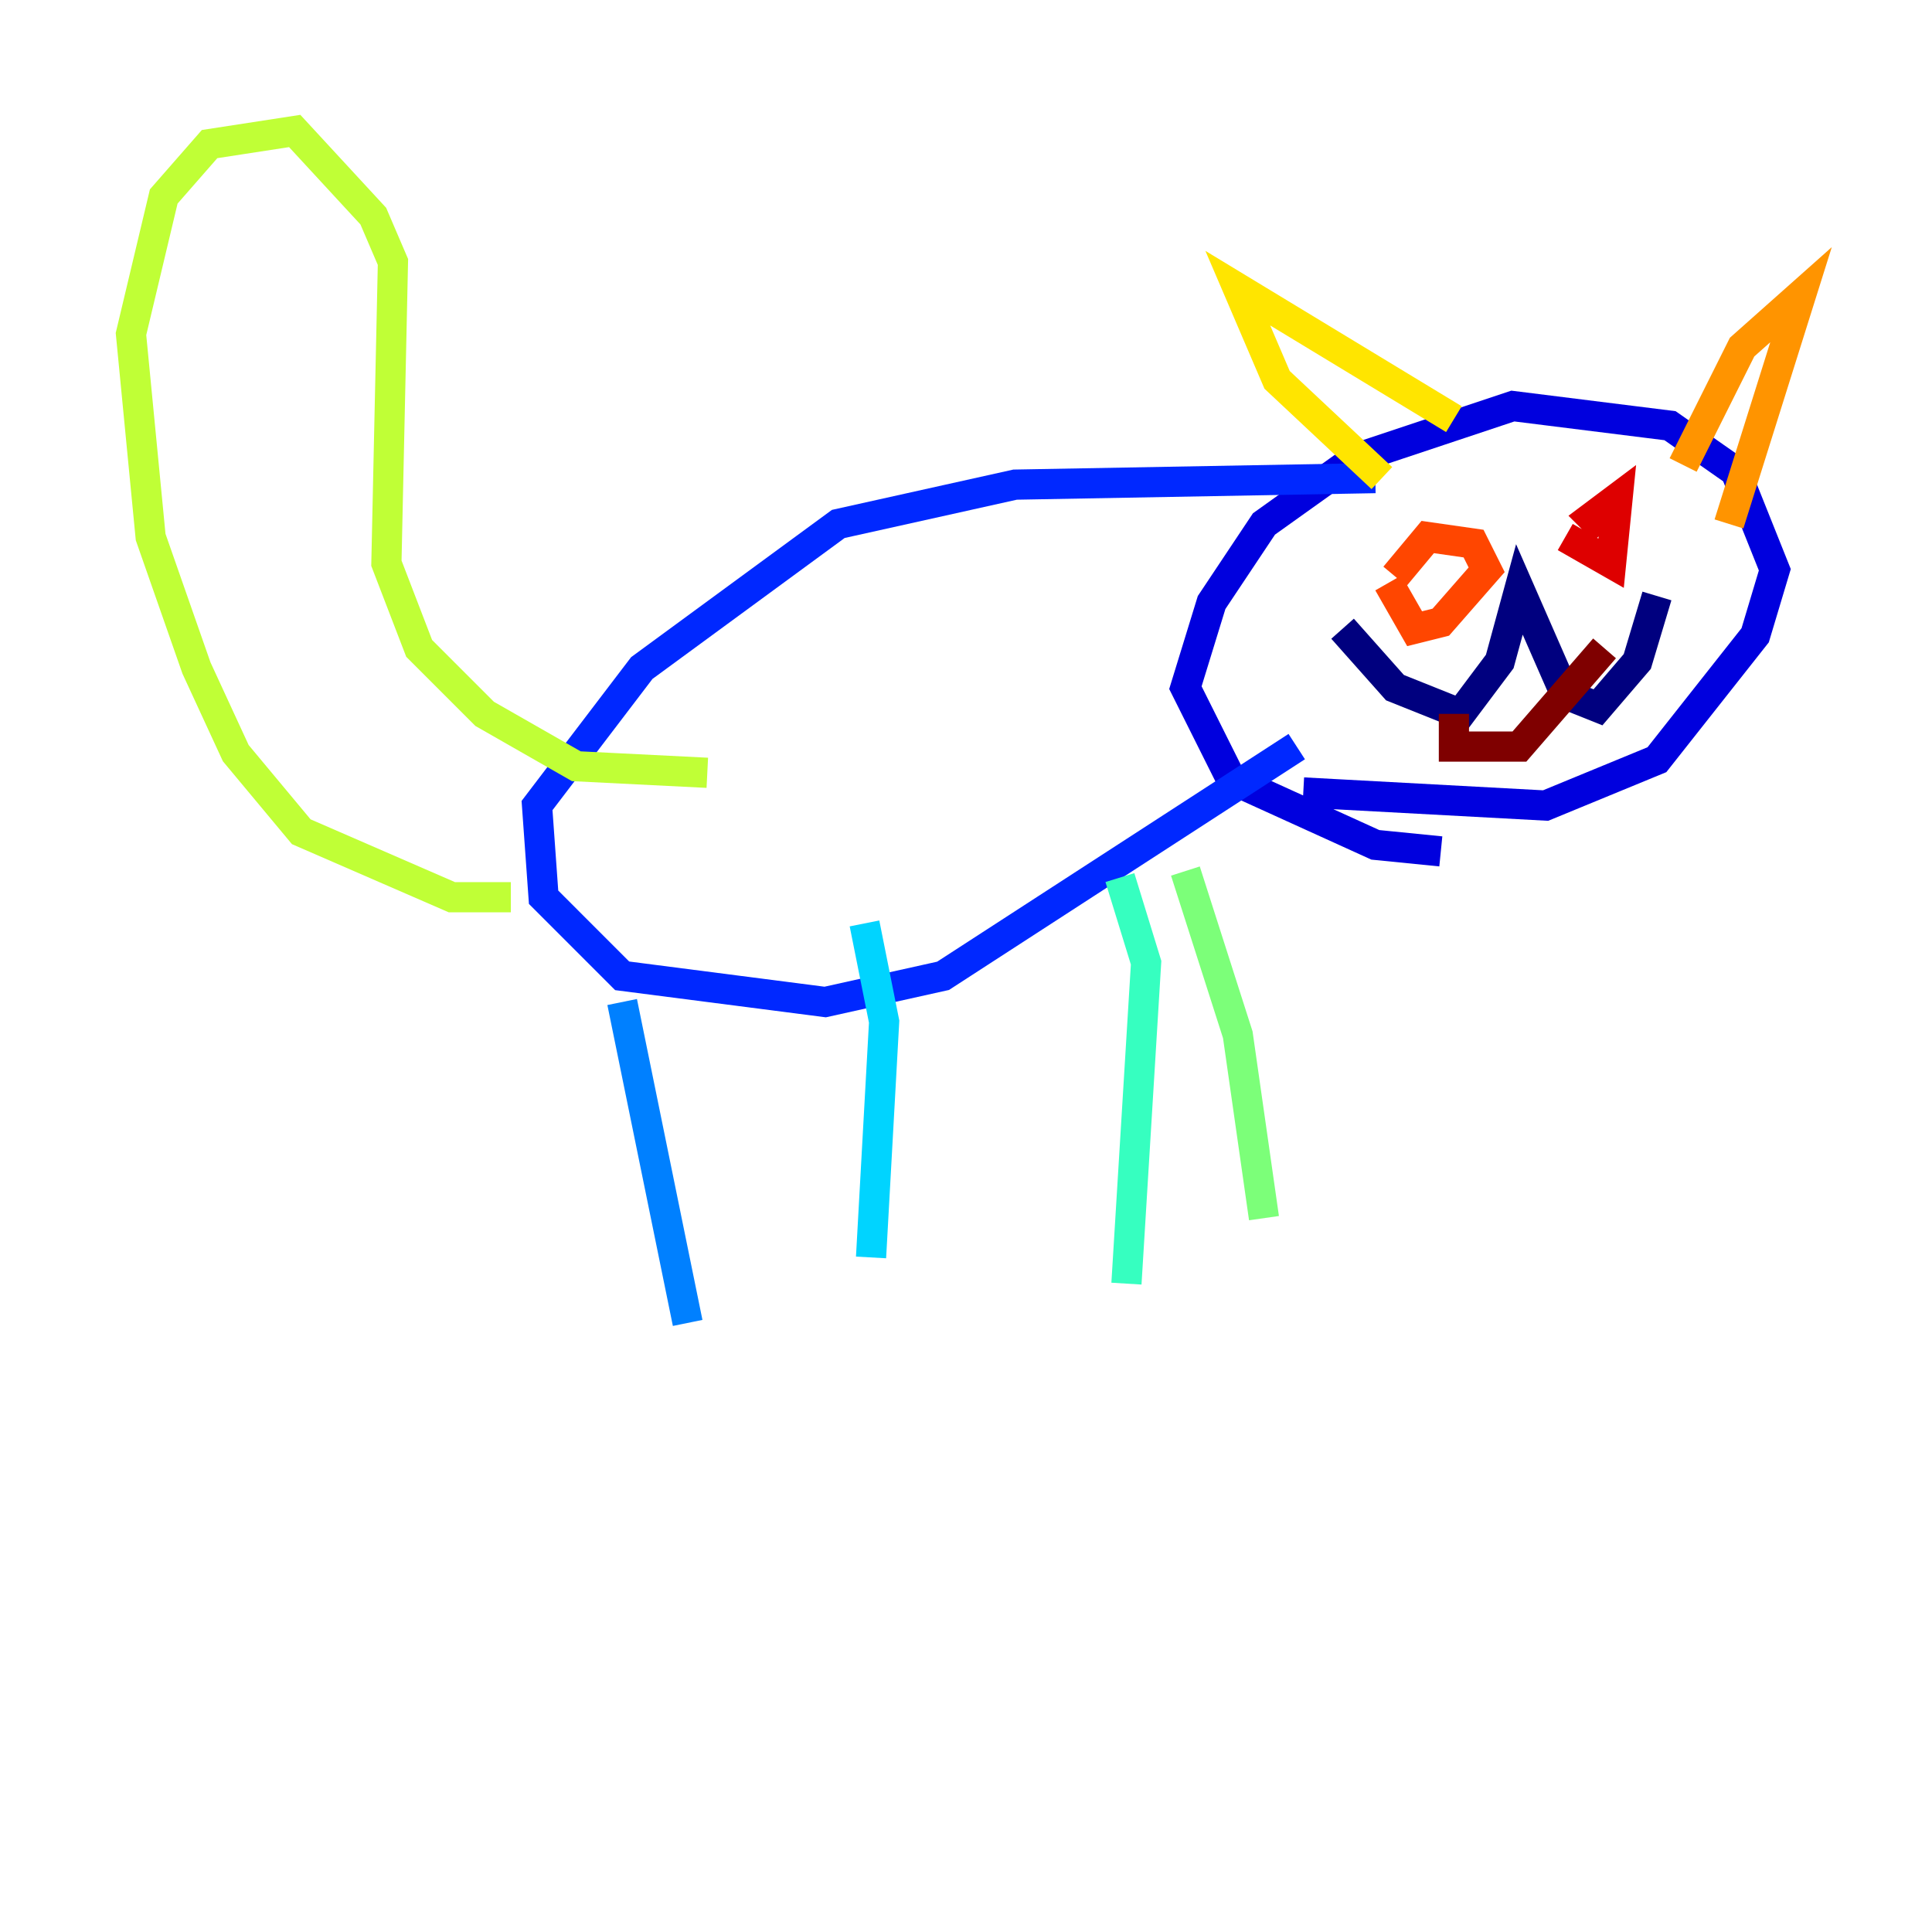 <?xml version="1.0" encoding="utf-8" ?>
<svg baseProfile="tiny" height="128" version="1.2" viewBox="0,0,128,128" width="128" xmlns="http://www.w3.org/2000/svg" xmlns:ev="http://www.w3.org/2001/xml-events" xmlns:xlink="http://www.w3.org/1999/xlink"><defs /><polyline fill="none" points="88.949,41.654 92.42,45.559 96.759,47.295 99.363,43.824 100.664,39.051 103.702,45.993 105.871,46.861 108.475,43.824 109.776,39.485" stroke="#00007f" stroke-width="2" /><polyline fill="none" points="95.458,56.407 91.119,55.973 81.573,51.634 78.536,45.559 80.271,39.919 83.742,34.712 89.817,30.373 100.231,26.902 110.644,28.203 114.983,31.241 117.586,37.749 116.285,42.088 109.776,50.332 102.4,53.37 86.346,52.502" stroke="#0000de" stroke-width="2" /><polyline fill="none" points="91.119,31.675 67.254,32.108 55.539,34.712 42.522,44.258 35.58,53.37 36.014,59.444 41.22,64.651 54.671,66.386 62.481,64.651 85.912,49.464" stroke="#0028ff" stroke-width="2" /><polyline fill="none" points="41.22,66.386 45.559,87.647" stroke="#0080ff" stroke-width="2" /><polyline fill="none" points="57.275,61.18 58.576,67.688 57.709,83.308" stroke="#00d4ff" stroke-width="2" /><polyline fill="none" points="74.197,58.142 75.932,63.783 74.63,85.044" stroke="#36ffc0" stroke-width="2" /><polyline fill="none" points="78.536,57.709 82.007,68.556 83.742,80.705" stroke="#7cff79" stroke-width="2" /><polyline fill="none" points="33.844,59.444 29.939,59.444 19.959,55.105 15.62,49.898 13.017,44.258 9.98,35.58 8.678,22.129 10.848,13.017 13.885,9.546 19.525,8.678 24.732,14.319 26.034,17.356 25.6,37.315 27.77,42.956 32.108,47.295 38.183,50.766 46.861,51.2" stroke="#c0ff36" stroke-width="2" /><polyline fill="none" points="91.552,31.675 84.61,25.166 82.007,19.091 96.325,27.77" stroke="#ffe500" stroke-width="2" /><polyline fill="none" points="111.512,30.807 115.417,22.997 119.322,19.525 114.549,34.712" stroke="#ff9400" stroke-width="2" /><polyline fill="none" points="92.42,38.183 94.59,35.58 97.627,36.014 98.495,37.749 95.458,41.22 93.722,41.654 91.986,38.617" stroke="#ff4600" stroke-width="2" /><polyline fill="none" points="106.305,35.146 105.437,34.278 107.173,32.976 106.739,37.315 103.702,35.58" stroke="#de0000" stroke-width="2" /><polyline fill="none" points="96.325,47.295 96.325,49.464 100.664,49.464 106.305,42.956" stroke="#7f0000" stroke-width="2" /></svg>